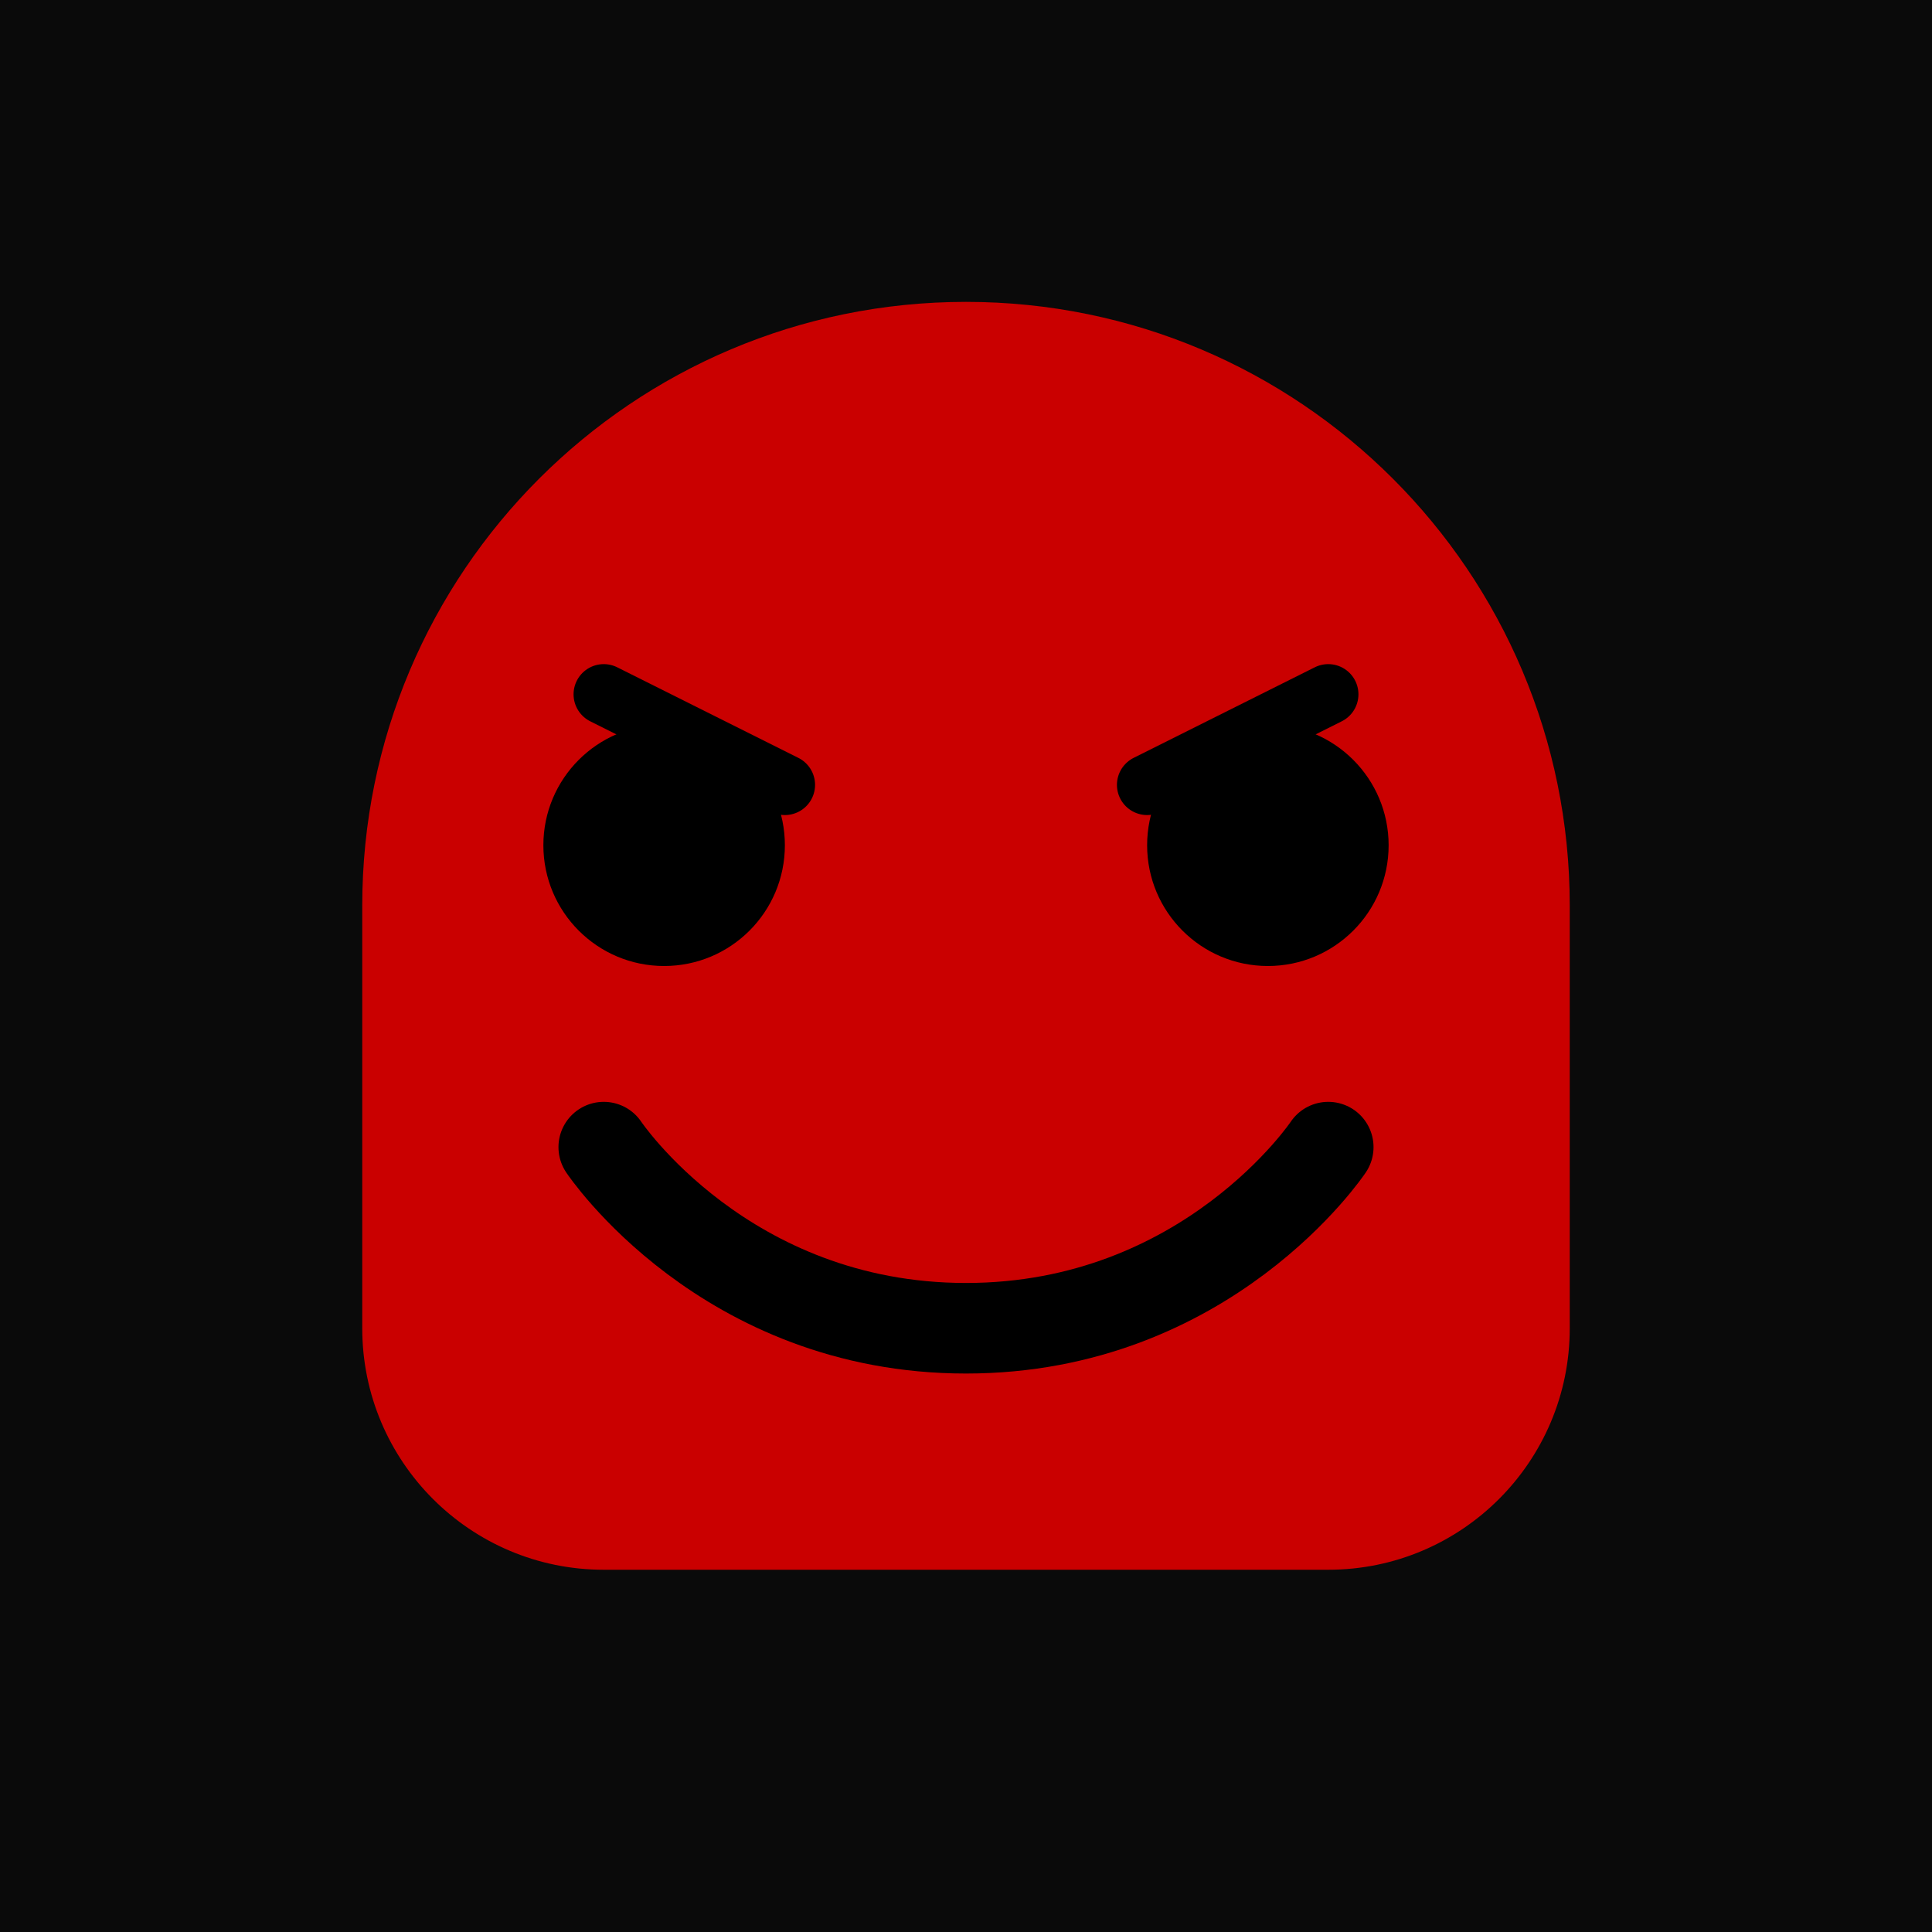 
<svg width="32" height="32" viewBox="0 0 32 32" fill="none" xmlns="http://www.w3.org/2000/svg">
  <rect width="32" height="32" fill="#0A0A0A"/>
  <path d="M16 5C10.477 5 6 9.477 6 15V22C6 24.209 7.791 26 10 26H22C24.209 26 26 24.209 26 22V15C26 9.477 21.523 5 16 5Z" fill="#CA0000"/>
  <circle cx="11" cy="14" r="2" fill="#000000"/>
  <circle cx="21" cy="14" r="2" fill="#000000"/>
  <path d="M10 19C10 19 12 22 16 22C20 22 22 19 22 19" stroke="#000000" stroke-width="1.5" stroke-linecap="round"/>
  <path d="M10 11.5L13 13" stroke="#000000" stroke-width="1" stroke-linecap="round"/>
  <path d="M22 11.5L19 13" stroke="#000000" stroke-width="1" stroke-linecap="round"/>
</svg>
